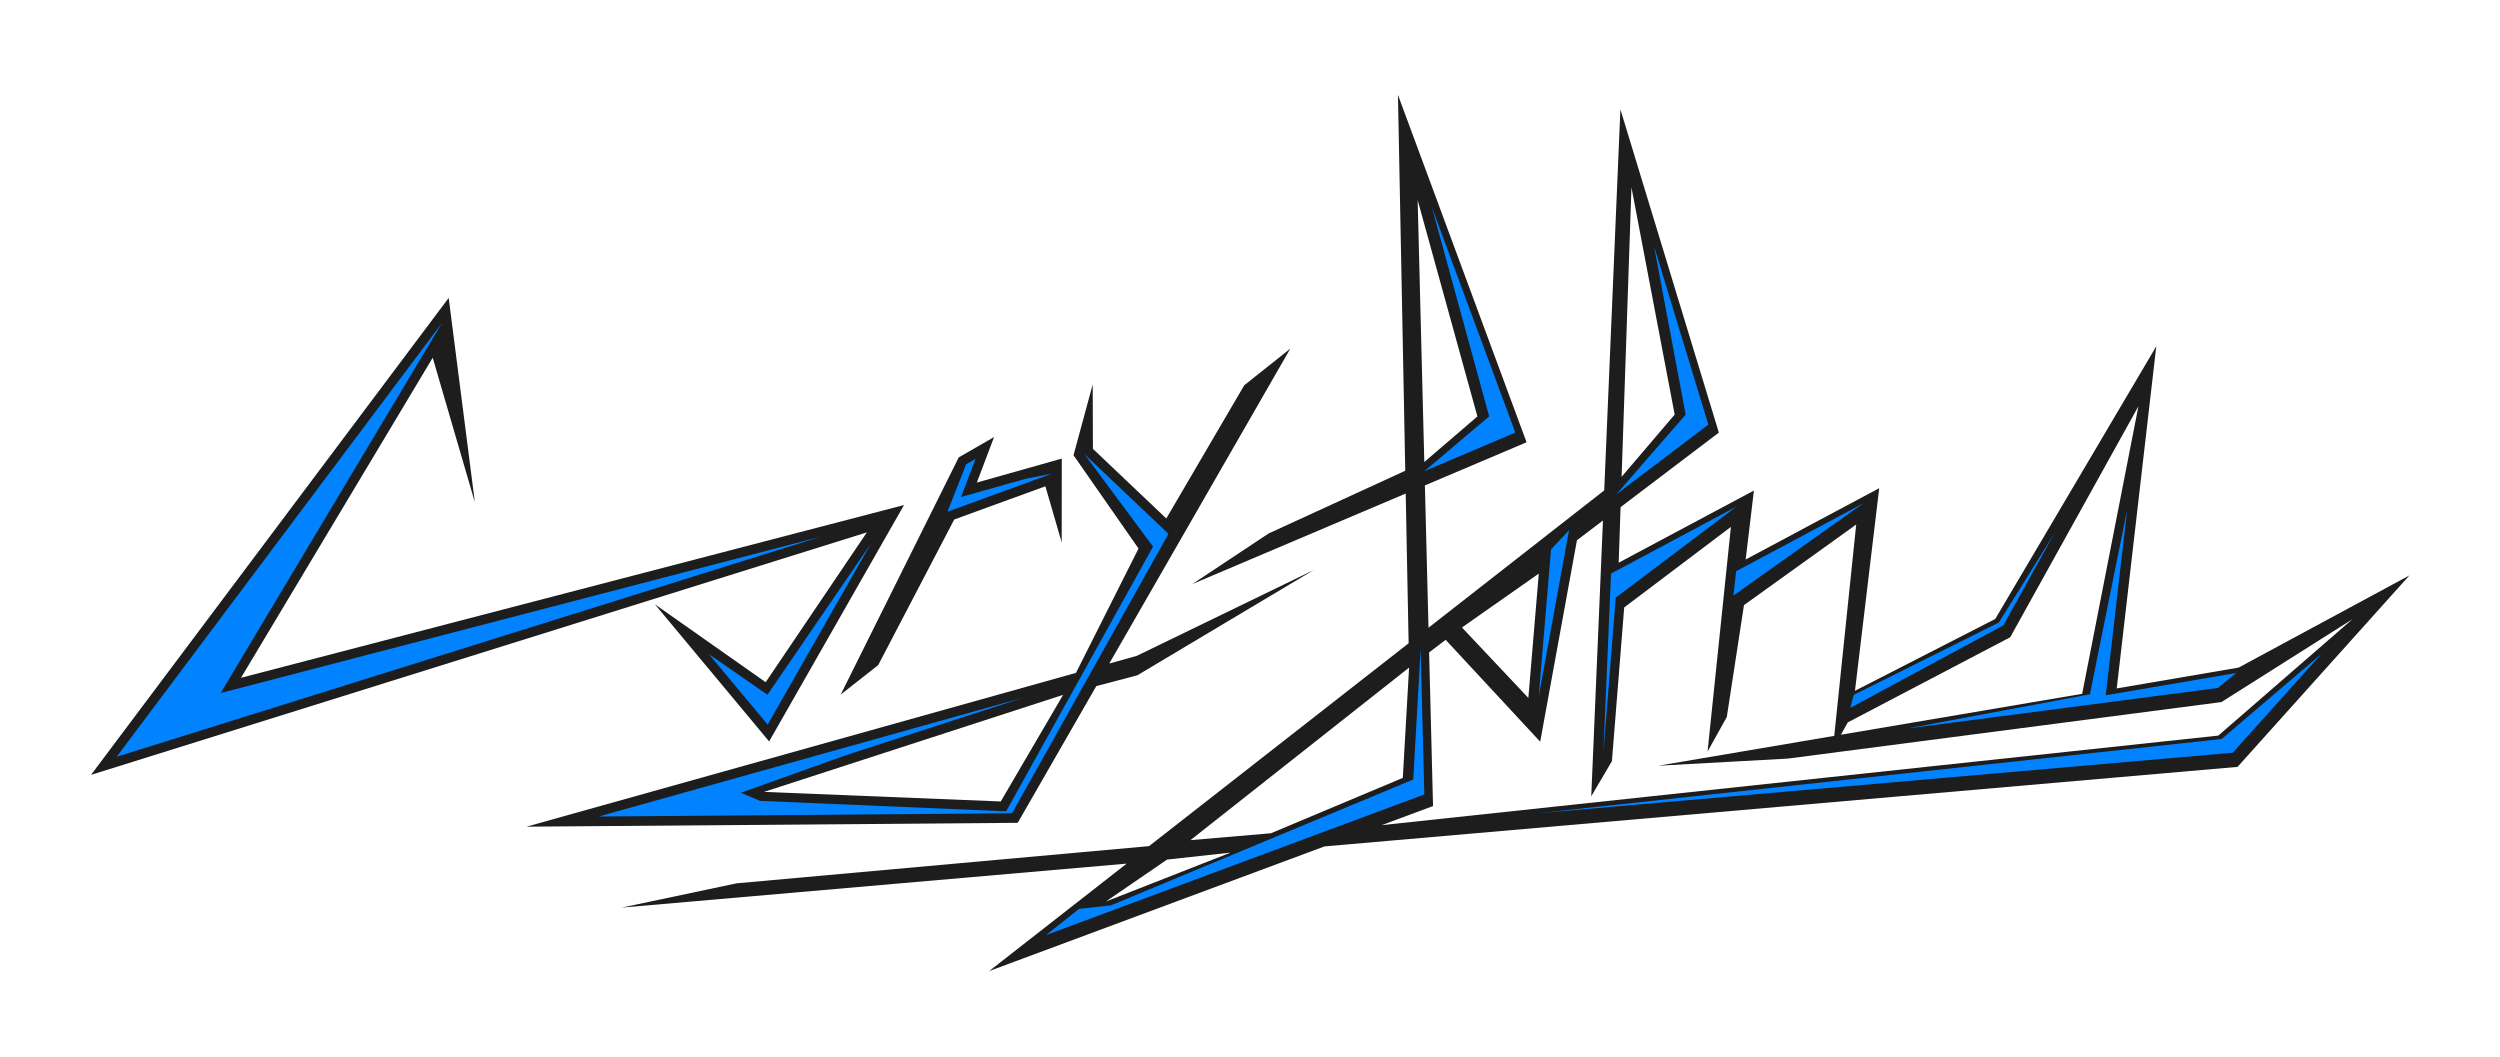 <?xml version="1.0" encoding="UTF-8" standalone="no"?>
<!-- Created with Inkscape (http://www.inkscape.org/) -->

<svg
   width="137.334mm"
   height="58.056mm"
   viewBox="0 0 137.334 58.056"
   version="1.1"
   id="svg5"
   inkscape:version="1.2.2 (b0a8486541, 2022-12-01)"
   sodipodi:docname="CoryJohns_Signature_Vector_01.svg"
   inkscape:export-filename="CoryJohns_Signature_Vector_01.png"
   inkscape:export-xdpi="720"
   inkscape:export-ydpi="720"
   xmlns:inkscape="http://www.inkscape.org/namespaces/inkscape"
   xmlns:sodipodi="http://sodipodi.sourceforge.net/DTD/sodipodi-0.dtd"
   xmlns="http://www.w3.org/2000/svg"
   xmlns:svg="http://www.w3.org/2000/svg">
  <sodipodi:namedview
     id="namedview7"
     pagecolor="#505050"
     bordercolor="#eeeeee"
     borderopacity="1"
     inkscape:pageshadow="0"
     inkscape:pageopacity="0"
     inkscape:pagecheckerboard="0"
     inkscape:document-units="mm"
     showgrid="false"
     lock-margins="true"
     fit-margin-top="5"
     fit-margin-left="5"
     fit-margin-right="5"
     fit-margin-bottom="5"
     inkscape:zoom="2.0938813"
     inkscape:cx="193.18192"
     inkscape:cy="104.82925"
     inkscape:window-width="2560"
     inkscape:window-height="1417"
     inkscape:window-x="0"
     inkscape:window-y="23"
     inkscape:window-maximized="1"
     inkscape:current-layer="layer1"
     inkscape:showpageshadow="0"
     inkscape:deskcolor="#505050" />
  <defs
     id="defs2" />
  <g
     inkscape:label="Layer 1"
     inkscape:groupmode="layer"
     id="layer1"
     transform="translate(118.011,-129.938)">
    <g
       id="g1430"
       transform="translate(7.854,-53.51)">
      <g
         id="g11923-7"
         style="fill:#c4f8ff;fill-opacity:1"
         transform="translate(-7.854,53.51)">
        <path
           style="fill:#1d1d1d;fill-opacity:1;stroke:none;stroke-width:0.203px;stroke-linecap:butt;stroke-linejoin:miter;stroke-opacity:1;font-variation-settings:normal;opacity:1;vector-effect:none;stroke-miterlimit:4;stroke-dasharray:none;stroke-dashoffset:0;-inkscape-stroke:none;stop-color:#000000;stop-opacity:1"
           d="m -91.925,157.531 -2.316,-7.941 -10.531,17.581 36.421,-9.489 -7.409,12.986 -6.274,-7.532 6.084,4.278 5.559,-8.231 -42.62,13.321 19.648,-26.201 z"
           id="path889-5"
           sodipodi:nodetypes="ccccccccccc" />
        <path
           style="fill:#1d1d1d;fill-opacity:1;stroke:none;stroke-width:0.203px;stroke-linecap:butt;stroke-linejoin:miter;stroke-opacity:1;font-variation-settings:normal;opacity:1;vector-effect:none;stroke-miterlimit:4;stroke-dasharray:none;stroke-dashoffset:0;-inkscape-stroke:none;stop-color:#000000;stop-opacity:1"
           d="m -71.829,168.094 6.485,-13.031 1.94,-1.115 -0.945,2.498 4.665,-1.316 -0.004,4.607 -0.896,-3.085 -5.007,1.823 -4.179,8.001 z"
           id="path2080-3"
           sodipodi:nodetypes="cccccccccc" />
        <path
           id="path3157-5"
           style="fill:#1d1d1d;fill-opacity:1;stroke:none;stroke-width:0.203px;stroke-linecap:butt;stroke-linejoin:miter;stroke-opacity:1;font-variation-settings:normal;opacity:1;vector-effect:none;stroke-miterlimit:4;stroke-dasharray:none;stroke-dashoffset:0;-inkscape-stroke:none;stop-color:#000000;stop-opacity:1"
           d="m -47.13,149.09 -2.53,2.012 -4.282,7.318 -4.031,-3.825 -0.012,-3.54 -1.054,3.892 3.571,5.124 -3.436,6.83 -30.189,8.45 26.988,-0.212 4.318,-7.511 2.253,-0.593 9.692,-5.784 -9.724,4.716 -1.509,0.422 z m -12.48,19.018 -3.427,5.857 -13.004,-0.525 z"
           sodipodi:nodetypes="cccccccccccccccccccc" />
        <path
           id="path5784-6"
           style="fill:#1d1d1d;fill-opacity:1;stroke:none;stroke-width:0.767px;stroke-linecap:butt;stroke-linejoin:miter;stroke-opacity:1"
           d="m -155.533,510 1.514,77.916 -28.334,13.008 -15.814,10.488 44.24,-18.77 0.604,31.037 -53.809,42.053 -85.49,7.709 -23.828,5.035 104.676,-9.117 -28.496,22.271 69.512,-25.842 189.268,-16.484 35.627,-39.688 -35.408,19.105 -25.262,4.318 8.197,-70.924 -33.379,56.521 -29.082,14.896 5.025,-41.998 -27.684,14.773 1.709,-14.289 -28.031,14.961 0.393,-11.521 20.371,-15.453 L -109.422,513 l -3.352,78.988 -36.426,28.469 -0.748,-29.502 21.078,-8.943 z m 48.404,19.166 8.96,47.105 -11.003,12.903 z m -44.32,2.643 12.385,44.85 -11.008,9.445 z m 149.414,42.734 -11.662,59.613 -50.012,8.484 1.426,-2.559 33.666,-17.648 z m -111.002,23.689 -2.426,57.172 4.285,-7.291 2.544,-31.861 22.12,-16.7 -4.838,46.572 3.988,-7.158 3.561,-23.197 23.263,-16.703 -4.553,43.809 -36.482,6.189 26.861,-1.479 89.887,-11.718 27.158,-17.18 -27.812,24.13 -173.432,18.565 10.65,-3.959 -0.809,-31.855 3.428,-2.6 19.594,21.119 7.621,-41.768 z m -13.302,11.005 -2.164,25.773 -13.764,-14.603 z m -26.887,19.485 -1.304,22.863 -27.334,11.478 -16.685,1.426 z m -37.008,38.352 -25.851,10.14 12.685,-8.692 z"
           transform="scale(0.265)"
           sodipodi:nodetypes="cccccccccccccccccccccccccccccccccccccccccccccccccccccccccccccccccccccccccccccccc" />
      </g>
      <g
         id="g11923-7-2"
         style="fill:#0160ff;fill-opacity:1"
         transform="translate(-7.854,53.51)">
        <path
           id="path889-5-9"
           style="fill:#0183ff;fill-opacity:1;stroke:none;stroke-width:0.284px;stroke-linecap:butt;stroke-linejoin:miter;stroke-opacity:1"
           d="m -111.602,171.51 38.691,-12.094 -32.98,8.594 12.168,-20.342 z m 35.749,-3.405 -3.219,-2.236 3.23,3.875 5.678,-9.951 z"
           sodipodi:nodetypes="cccccccccc" />
        <path
           id="path2080-3-1"
           style="fill:#0183ff;fill-opacity:1;stroke:none;stroke-width:0.284px;stroke-linecap:butt;stroke-linejoin:miter;stroke-opacity:1;font-variation-settings:normal;opacity:1;vector-effect:none;stroke-miterlimit:4;stroke-dasharray:none;stroke-dashoffset:0;-inkscape-stroke:none;stop-color:#000000;stop-opacity:1"
           d="m -64.939,155.443 -1.023,2.604 5.729,-2.086 -1.422,0.276 -3.56,1.002 0.795,-2.094 z"
           sodipodi:nodetypes="ccccccc" />
        <path
           id="path3157-5-2"
           style="fill:#0183ff;fill-opacity:1;stroke:none;stroke-width:0.284px;stroke-linecap:butt;stroke-linejoin:miter;stroke-opacity:1;font-variation-settings:normal;opacity:1;vector-effect:none;stroke-miterlimit:4;stroke-dasharray:none;stroke-dashoffset:0;-inkscape-stroke:none;stop-color:#000000;stop-opacity:1"
           d="m -53.822,159.264 -4.617,-4.379 3.769,5.081 -8.07,14.541 -13.519,-0.574 -1.055,-0.445 5.769,-2.063 9.755,-3.165 -23.338,6.533 22.713,-0.18 z"
           sodipodi:nodetypes="ccccccccccc" />
        <path
           id="path5784-6-7"
           style="fill:#0183ff;fill-opacity:1;stroke:none;stroke-width:0.284px;stroke-linecap:butt;stroke-linejoin:miter;stroke-opacity:1;font-variation-settings:normal;opacity:1;vector-effect:none;stroke-miterlimit:4;stroke-dasharray:none;stroke-dashoffset:0;-inkscape-stroke:none;stop-color:#000000;stop-opacity:1"
           d="m -36.206,152.81 -3.559,3.011 4.997,-2.12 -4.586,-12.385 z m 10.795,-0.096 -3.814,4.385 5.059,-3.837 -2.981,-9.789 z m -7.395,7.398 -0.68,8.097 1.668,-9.142 z m 10.169,1.204 -0.151,1.338 7.14,-5.068 z m -6.876,0.13 -0.416,9.804 0.677,-8.479 6.621,-4.998 z m 26.307,6.633 -10.049,1.879 17.085,-2.228 1.005,-0.824 -7.171,1.226 1.179,-10.202 z m -12.972,0.031 -0.193,0.716 8.413,-4.536 2.802,-5.048 -3.053,4.894 z m -24.2,4.649 -16.603,6.913 -1.75,0.192 -1.825,1.444 20.788,-7.729 -0.202,-7.974 z m 44.411,-2.226 -37.537,4.076 38.145,-3.322 4.879,-5.435 z"
           sodipodi:nodetypes="cccccccccccccccccccccccccccccccccccccccccccccccc" />
      </g>
    </g>
  </g>
</svg>
